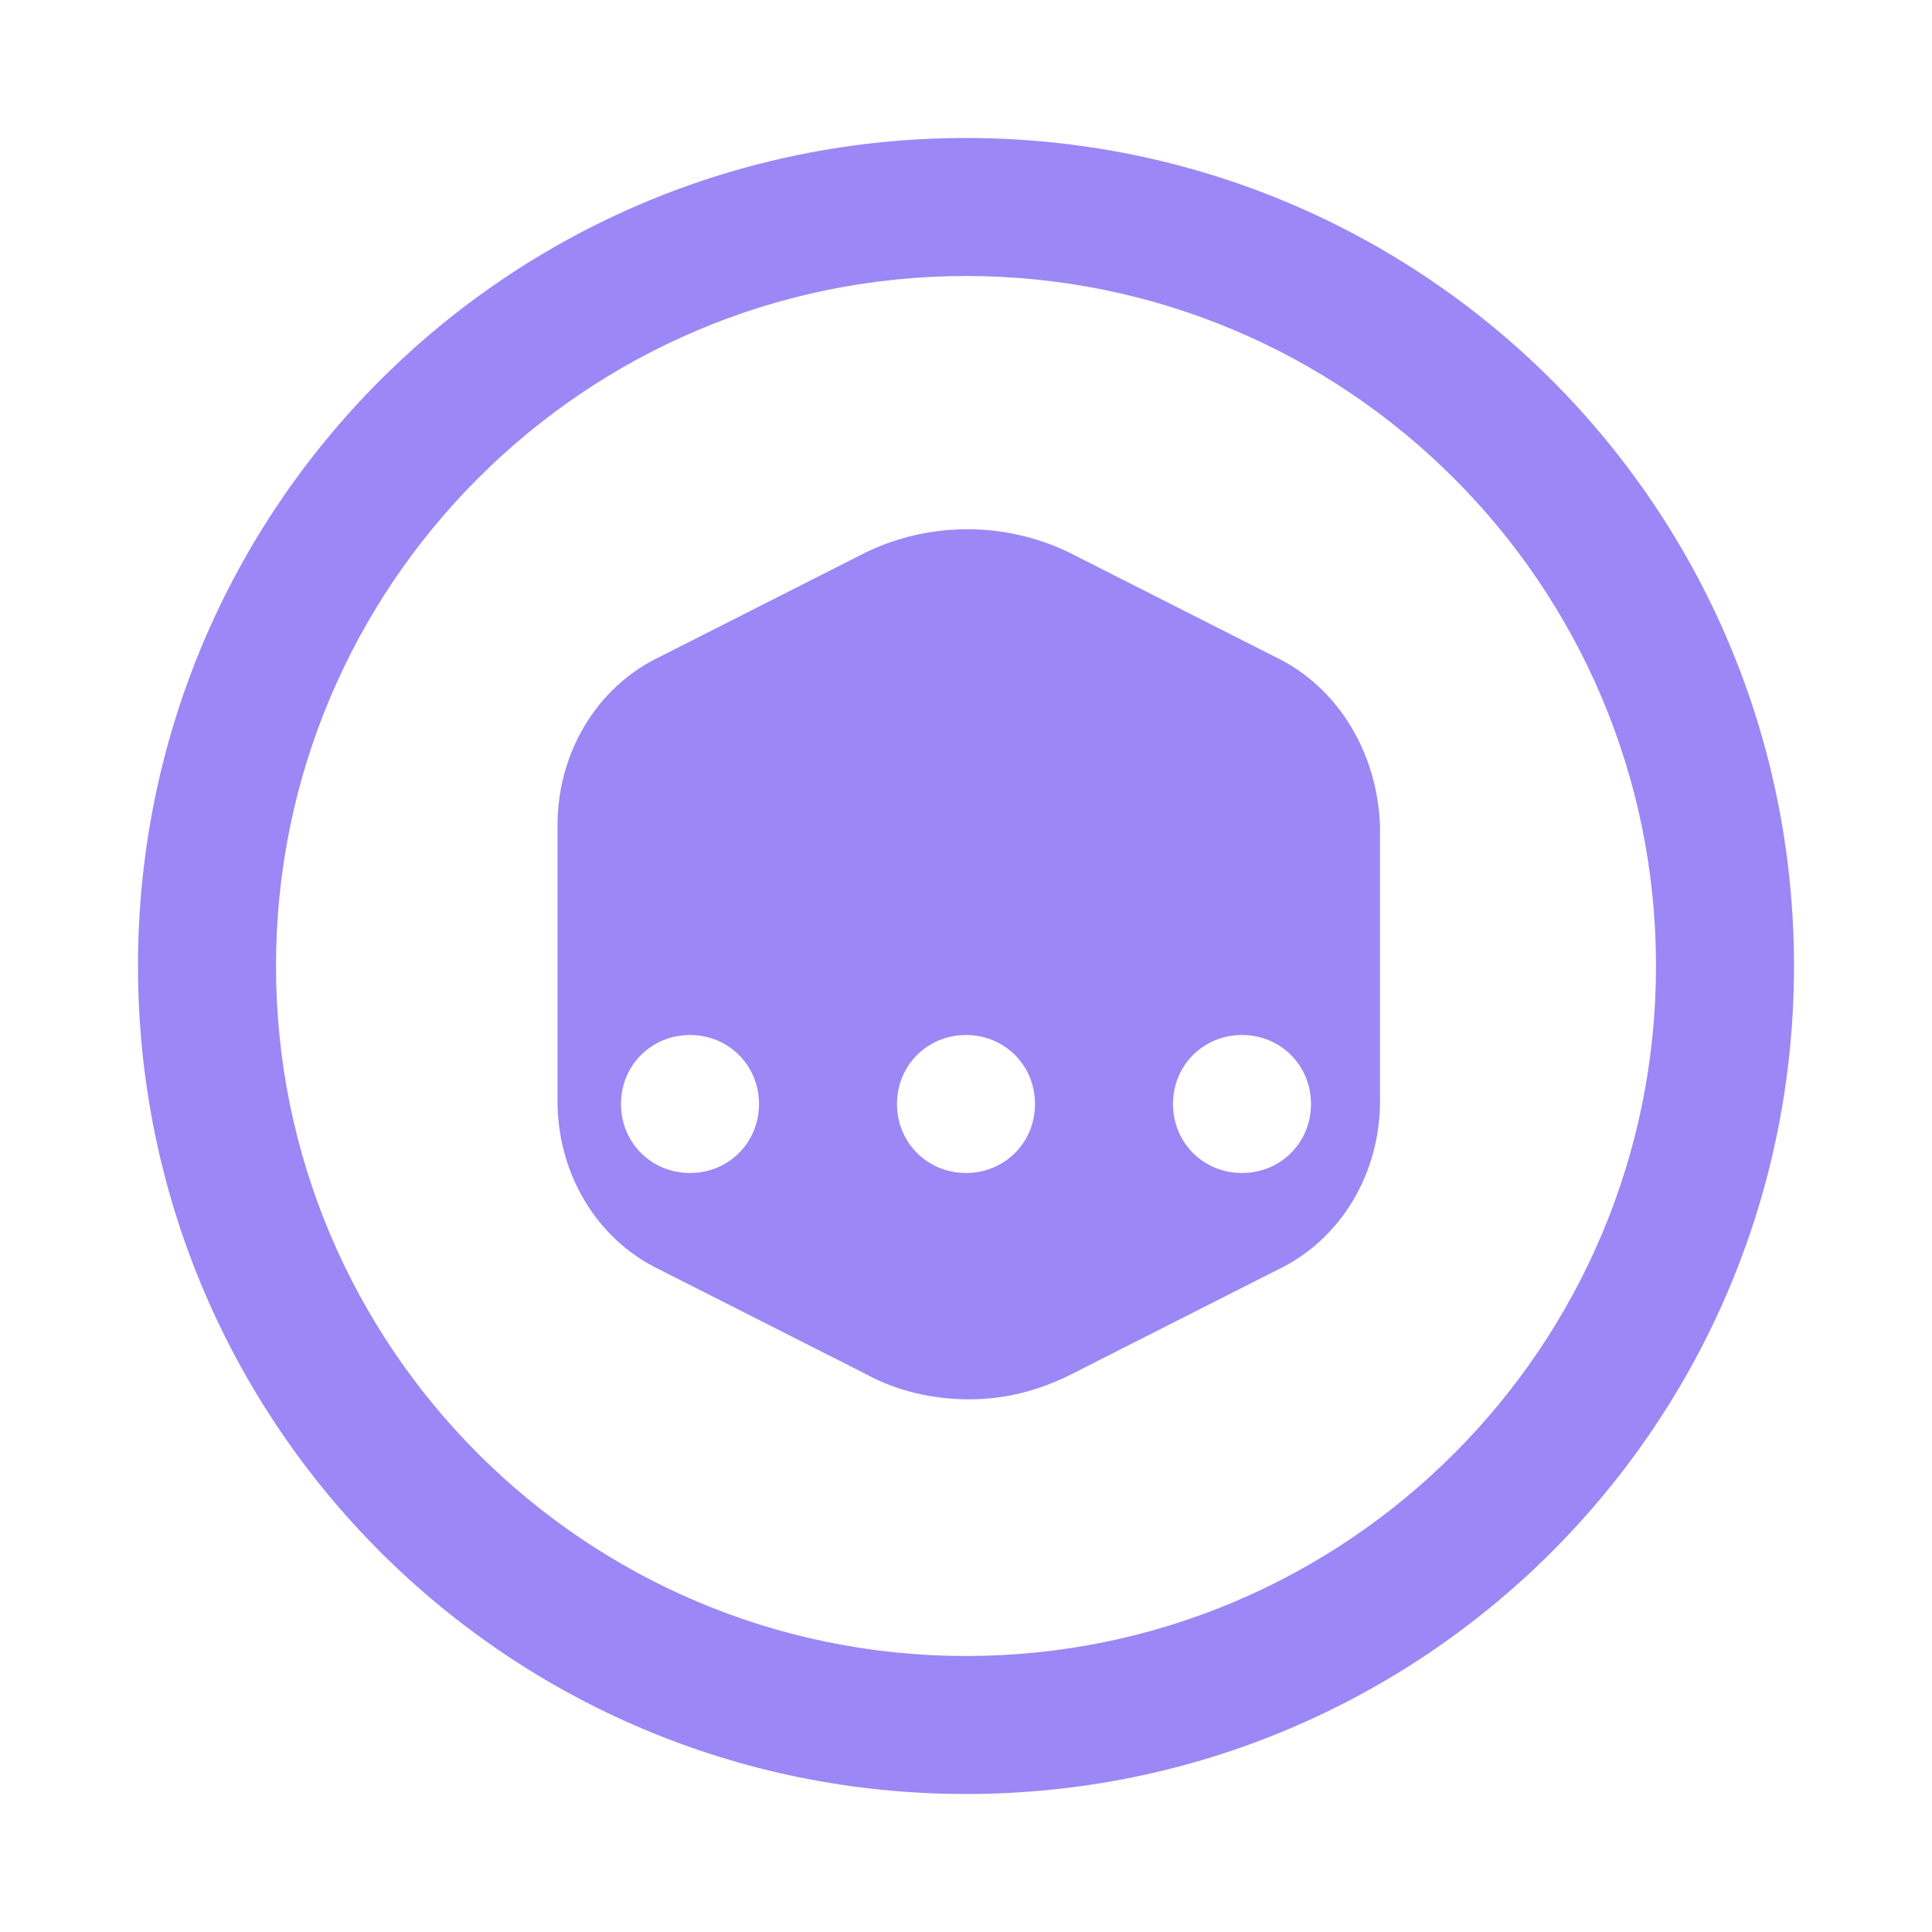 
<svg xmlns="http://www.w3.org/2000/svg" viewBox="0 0 70 70">
  <path fill="#9b87f5" d="M35,5C18.4,5,5,18.4,5,35s13.4,30,30,30s30-13.4,30-30S51.6,5,35,5z M35,60c-13.8,0-25-11.2-25-25
    s11.2-25,25-25s25,11.2,25,25S48.8,60,35,60z"/>
  <path fill="#9b87f5" d="M46.2,23.8l-7.5-3.8c-2.3-1.1-5-1.1-7.3,0l-7.5,3.8c-2.3,1.1-3.7,3.5-3.7,6.1v10c0,2.6,1.4,5,3.7,6.1l7.5,3.8
    c1.1,0.6,2.4,0.9,3.7,0.9c1.3,0,2.5-0.3,3.7-0.9l7.5-3.8c2.3-1.1,3.7-3.5,3.7-6.1v-10C49.9,27.3,48.5,24.9,46.2,23.8z M25,42.5
    c-1.4,0-2.5-1.1-2.5-2.5s1.1-2.5,2.5-2.5s2.5,1.1,2.5,2.5S26.4,42.5,25,42.5z M35,42.5c-1.4,0-2.5-1.1-2.5-2.5s1.1-2.5,2.5-2.5
    s2.5,1.1,2.5,2.5S36.4,42.5,35,42.5z M45,42.5c-1.4,0-2.5-1.1-2.5-2.5s1.1-2.5,2.5-2.5s2.5,1.1,2.5,2.5S46.4,42.5,45,42.5z"/>
</svg>

